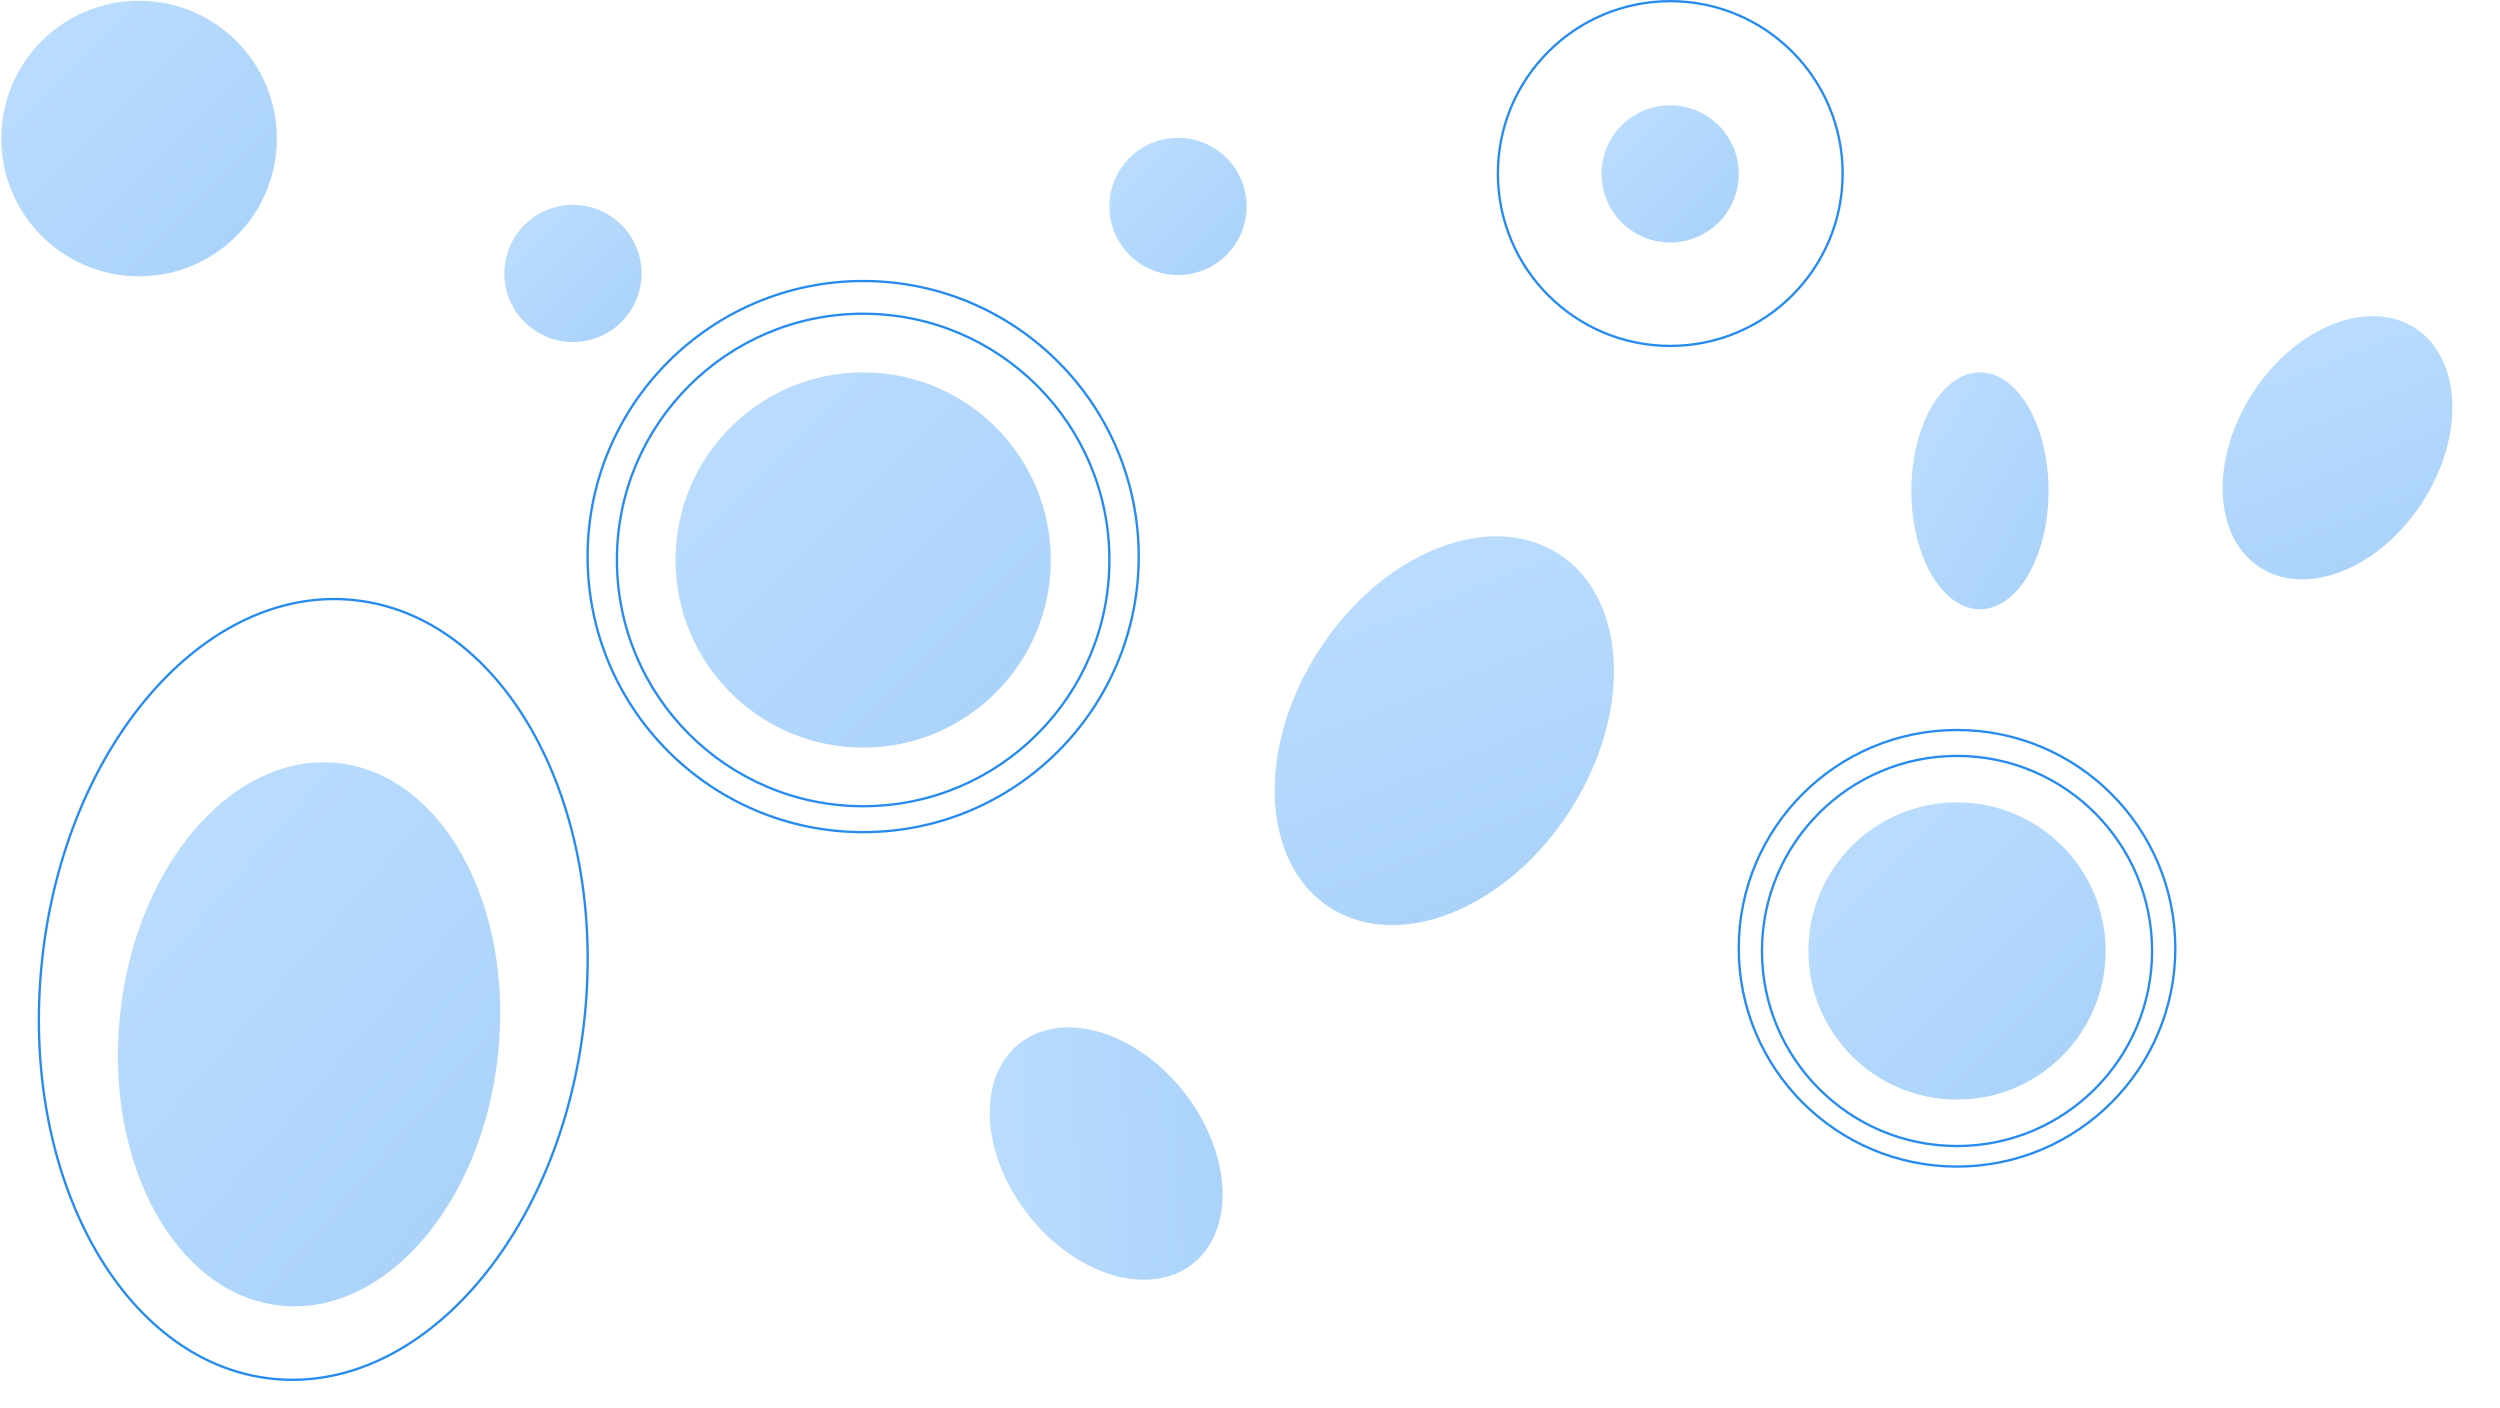 <?xml version="1.0" encoding="utf-8"?>
<svg width="2132px" height="1201px" viewBox="0 0 2132 1201" version="1.1" xmlns:xlink="http://www.w3.org/1999/xlink" xmlns="http://www.w3.org/2000/svg">
  <defs>
    <linearGradient x1="0" y1="0" x2="1" y2="1" id="gradient_1">
      <stop offset="0" stop-color="#59ADFF" />
      <stop offset="1" stop-color="#258BF0" />
    </linearGradient>
  </defs>
  <path d="M0 179.5C0 80.365 56.86 0 127 0C197.14 0 254 80.365 254 179.5C254 278.635 197.14 359 127 359C56.86 359 0 278.635 0 179.5Z" transform="matrix(0.839 0.545 -0.545 0.839 1222.977 403.334)" id="Ellipse-3" fill="url(#gradient_1)" fill-opacity="0.4" fill-rule="evenodd" stroke="none" />
  <path d="M0 121.551C0 54.42 38.504 0 86 0C133.496 0 172 54.42 172 121.551C172 188.682 133.496 243.102 86 243.102C38.504 243.102 0 188.682 0 121.551Z" transform="matrix(0.839 0.545 -0.545 0.839 1987.502 232.984)" id="Ellipse-3-Copy" fill="url(#gradient_1)" fill-opacity="0.4" fill-rule="evenodd" stroke="none" />
  <path d="M0 117.5C0 52.606 52.606 0 117.5 0C182.393 0 235 52.606 235 117.5C235 182.393 182.393 235 117.5 235C52.606 235 0 182.393 0 117.5Z" transform="translate(1.099 0.63)" id="Ellipse" fill="url(#gradient_1)" fill-opacity="0.4" fill-rule="evenodd" stroke="none" />
  <path d="M0 160C0 71.634 71.634 0 160 0C248.366 0 320 71.634 320 160C320 248.366 248.366 320 160 320C71.634 320 0 248.366 0 160Z" transform="translate(576.099 317.545)" id="Ellipse-Copy" fill="url(#gradient_1)" fill-opacity="0.4" fill-rule="evenodd" stroke="none" />
  <path d="M0 210C0 94.02 94.02 0 210 0C325.98 0 420 94.02 420 210C420 325.98 325.98 420 210 420C94.02 420 0 325.98 0 210Z" transform="translate(526.099 267.545)" id="Ellipse-Copy-2" fill="none" fill-rule="evenodd" stroke="#258BF0" stroke-width="2" />
  <path d="M0 235C0 105.213 105.213 0 235 0C364.787 0 470 105.213 470 235C470 364.787 364.787 470 235 470C105.213 470 0 364.787 0 235Z" transform="translate(501.099 239.645)" id="Ellipse-Copy-3" fill="none" fill-rule="evenodd" stroke="#258BF0" stroke-width="2" />
  <path d="M0 126.74C0 56.744 56.744 0 126.74 0C196.737 0 253.481 56.744 253.481 126.74C253.481 196.737 196.737 253.481 126.74 253.481C56.744 253.481 0 196.737 0 126.74Z" transform="translate(1542.208 684.251)" id="Ellipse-Copy-6" fill="url(#gradient_1)" fill-opacity="0.4" fill-rule="evenodd" stroke="none" />
  <path d="M0 166.347C0 74.476 74.476 0 166.347 0C258.217 0 332.693 74.476 332.693 166.347C332.693 258.217 258.217 332.693 166.347 332.693C74.476 332.693 0 258.217 0 166.347Z" transform="translate(1502.602 644.645)" id="Ellipse-Copy-7" fill="none" fill-rule="evenodd" stroke="#258BF0" stroke-width="2" />
  <path d="M0 186.15C0 83.342 83.342 0 186.15 0C288.958 0 372.3 83.342 372.3 186.15C372.3 288.958 288.958 372.3 186.15 372.3C83.342 372.3 0 288.958 0 186.15Z" transform="translate(1482.799 622.545)" id="Ellipse-Copy-8" fill="none" fill-rule="evenodd" stroke="#258BF0" stroke-width="2" />
  <path d="M0 232.5C0 104.094 72.53 0 162 0C251.47 0 324 104.094 324 232.5C324 360.906 251.47 465 162 465C72.53 465 0 360.906 0 232.5Z" transform="matrix(0.995 0.105 -0.105 0.995 126.783 633.708)" id="Ellipse-3-Copy-2" fill="url(#gradient_1)" fill-opacity="0.4" fill-rule="evenodd" stroke="none" />
  <path d="M0 58.5C0 26.191 26.191 0 58.5 0C90.809 0 117 26.191 117 58.5C117 90.809 90.809 117 58.5 117C26.191 117 0 90.809 0 58.5Z" transform="translate(1365.799 89.815)" id="Ellipse-Copy-4" fill="url(#gradient_1)" fill-opacity="0.4" fill-rule="evenodd" stroke="none" />
  <path d="M0 58.5C0 26.191 26.191 0 58.5 0C90.809 0 117 26.191 117 58.5C117 90.809 90.809 117 58.5 117C26.191 117 0 90.809 0 58.5Z" transform="translate(946.099 117.544)" id="Ellipse-Copy-9" fill="url(#gradient_1)" fill-opacity="0.4" fill-rule="evenodd" stroke="none" />
  <path d="M0 58.5C0 26.191 26.191 0 58.5 0C90.809 0 117 26.191 117 58.5C117 90.809 90.809 117 58.5 117C26.191 117 0 90.809 0 58.5Z" transform="translate(430.099 174.674)" id="Ellipse-Copy-10" fill="url(#gradient_1)" fill-opacity="0.4" fill-rule="evenodd" stroke="none" />
  <path d="M0 101C0 45.219 26.191 0 58.5 0C90.809 0 117 45.219 117 101C117 156.781 90.809 202 58.5 202C26.191 202 0 156.781 0 101Z" transform="translate(1629.999 317.545)" id="Ellipse-Copy-11" fill="url(#gradient_1)" fill-opacity="0.4" fill-rule="evenodd" stroke="none" />
  <path d="M0 147C0 65.814 65.814 0 147 0C228.186 0 294 65.814 294 147C294 228.186 228.186 294 147 294C65.814 294 0 228.186 0 147Z" transform="translate(1277.399 1)" id="Ellipse-Copy-5" fill="none" fill-rule="evenodd" stroke="#258BF0" stroke-width="2" />
  <path d="M0 333.681C0 149.394 104.094 0 232.5 0C360.906 0 465 149.394 465 333.681C465 517.967 360.906 667.361 232.5 667.361C104.094 667.361 0 517.967 0 333.681Z" transform="matrix(0.995 0.105 -0.105 0.995 70.857 487.363)" id="Ellipse-3-Copy-3" fill="none" fill-rule="evenodd" stroke="#258BF0" stroke-width="2" />
  <path d="M0 119.5C0 53.502 37.854 0 84.549 0C131.244 0 169.097 53.502 169.097 119.5C169.097 185.498 131.244 239 84.549 239C37.854 239 0 185.498 0 119.5Z" transform="matrix(0.788 -0.616 0.616 0.788 803.1 941.661)" id="Ellipse-3-Copy-4" fill="url(#gradient_1)" fill-opacity="0.4" fill-rule="evenodd" stroke="none" />
</svg>